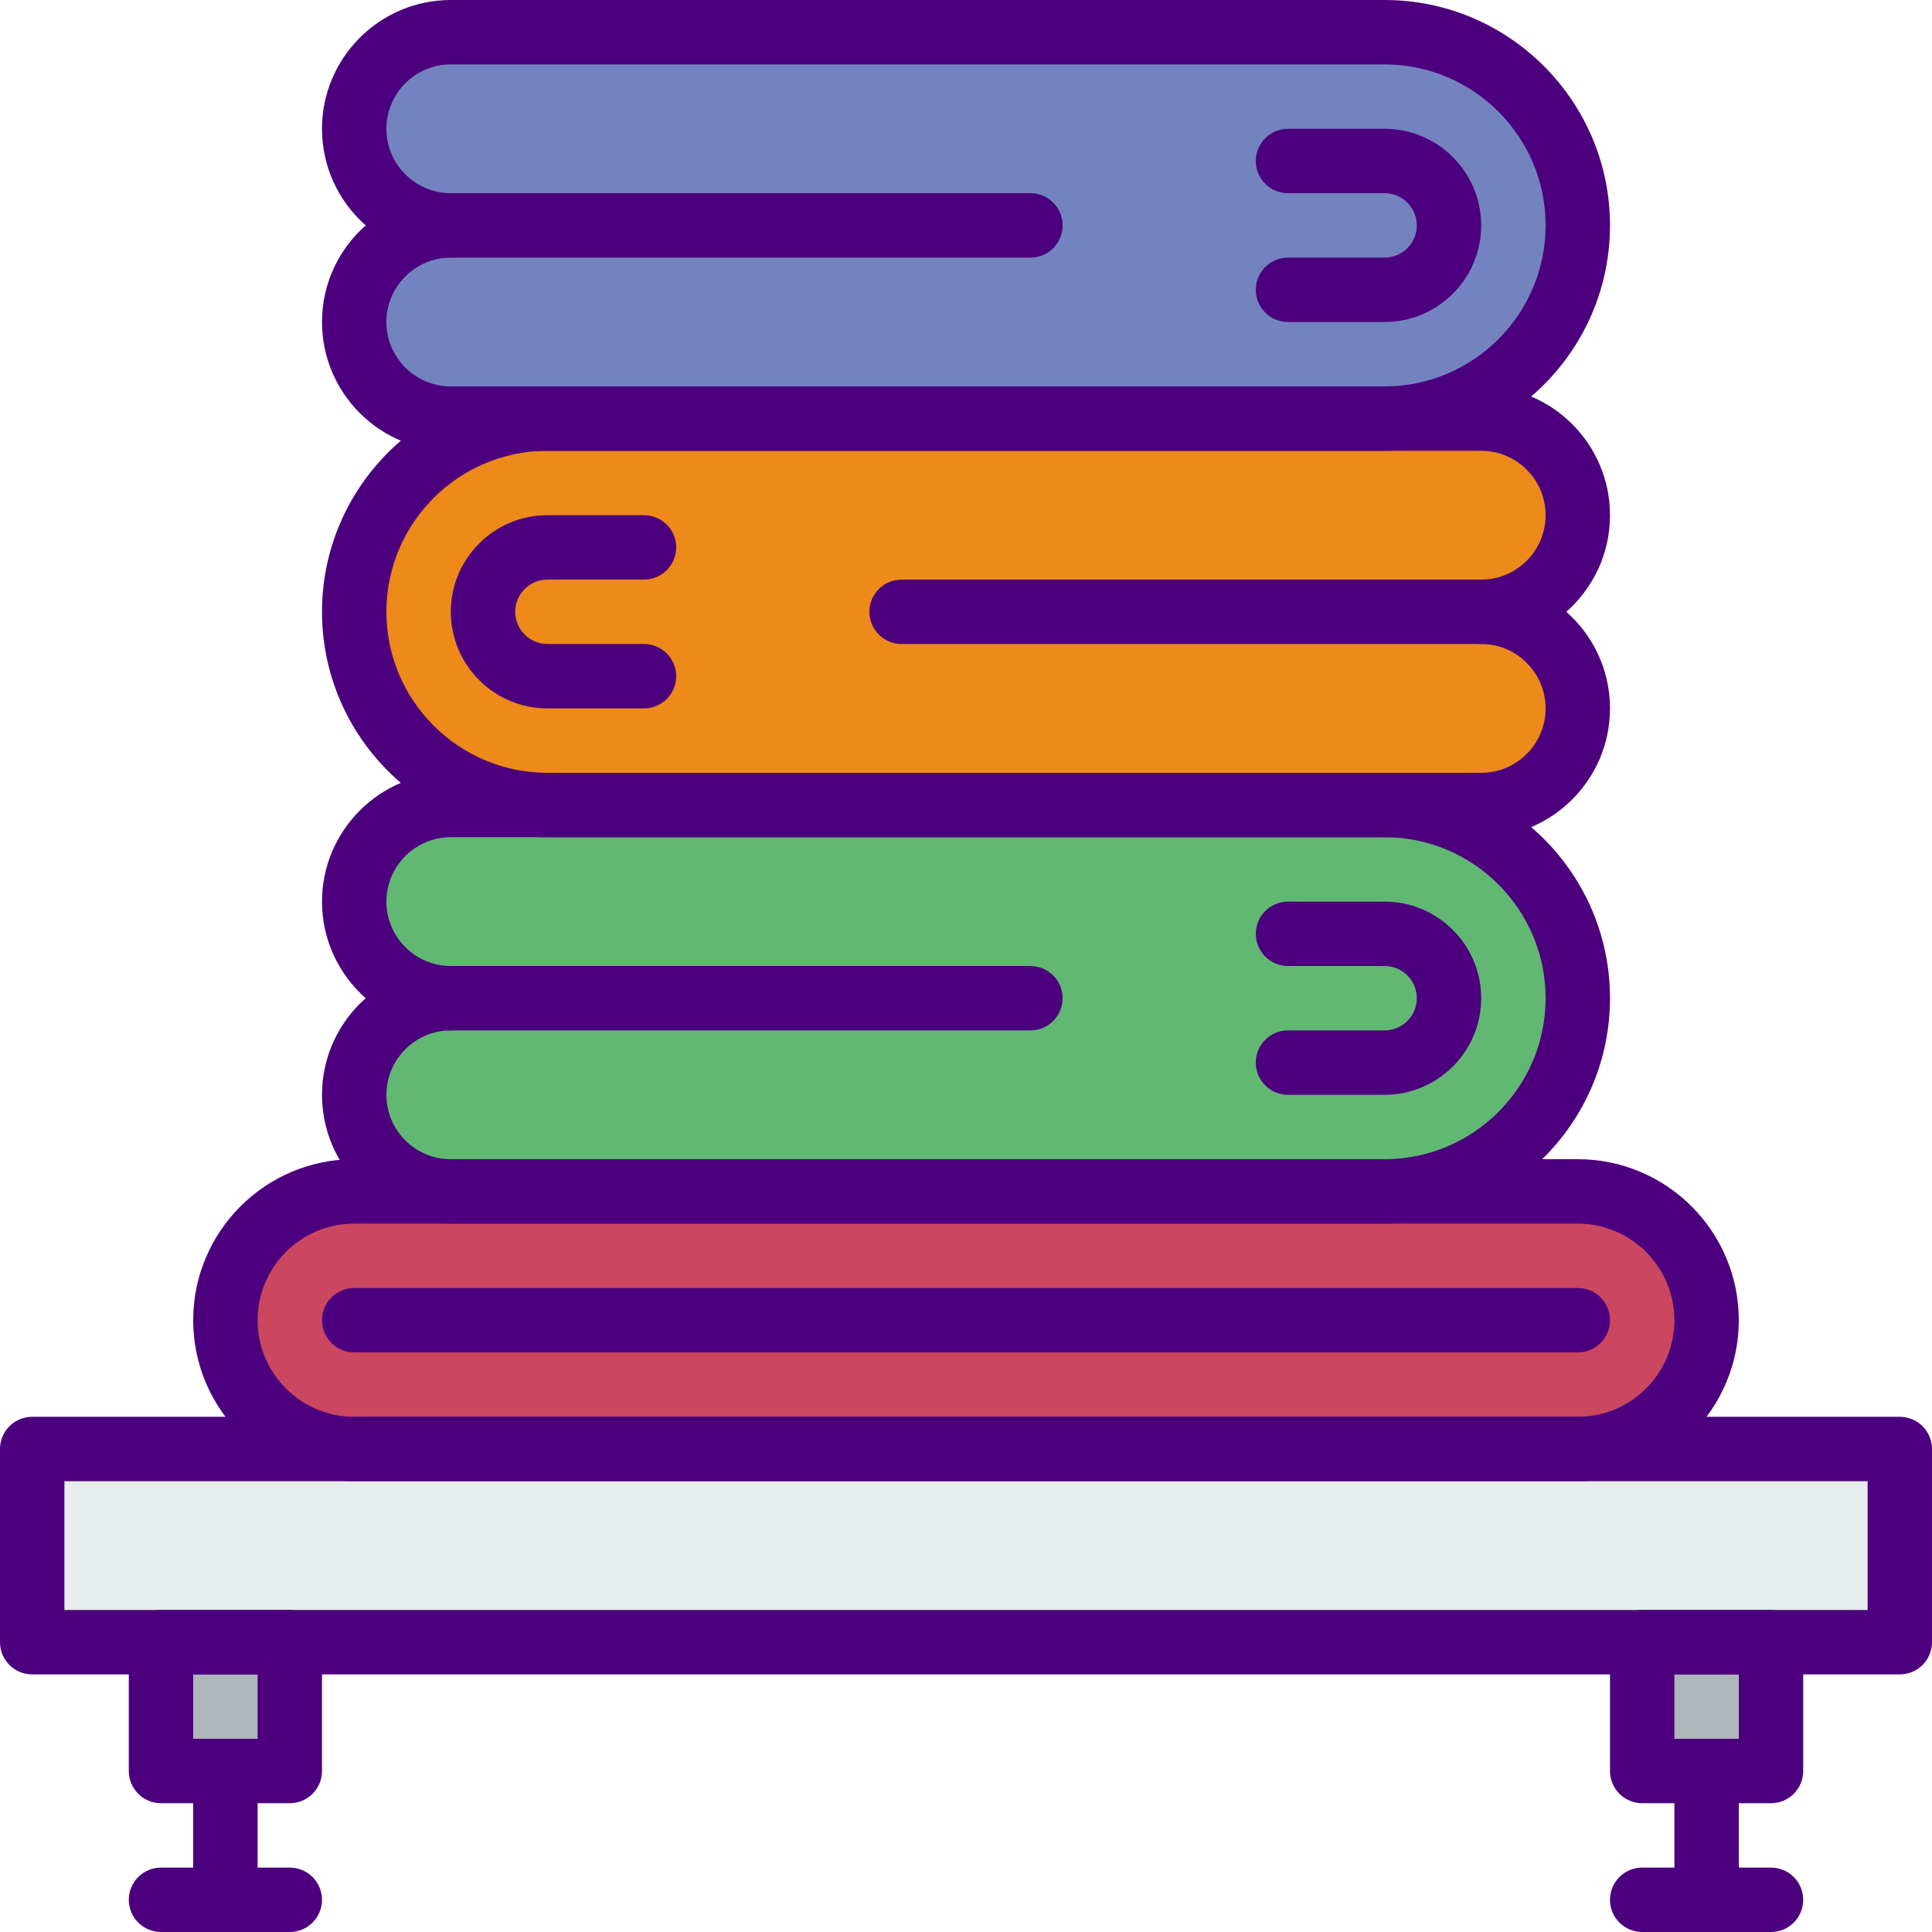 <?xml version="1.0" encoding="iso-8859-1"?>
<!-- Generator: Adobe Illustrator 19.0.0, SVG Export Plug-In . SVG Version: 6.00 Build 0)  -->
<svg version="1.1" id="Capa_1" xmlns="http://www.w3.org/2000/svg" xmlns:xlink="http://www.w3.org/1999/xlink" x="0px" y="0px"
	 viewBox="0 0 512 512" style="enable-background:new 0 0 512 512;" xml:space="preserve">
<rect x="8.533" y="384" style="fill:#E7ECED;" width="494.933" height="51.2"/>
<g>
	<rect x="435.2" y="435.2" style="fill:#AFB6BB;" width="34.133" height="34.133"/>
	<rect x="42.667" y="435.2" style="fill:#AFB6BB;" width="34.133" height="34.133"/>
</g>
<path style="fill:#7383BF;" d="M256,110.933h110.933c28.279,0,51.2-22.921,51.2-51.2l0,0c0-28.279-22.921-51.2-51.2-51.2H256
	H119.467c-14.14,0-25.6,11.46-25.6,25.6s11.46,25.6,25.6,25.6c-14.14,0-25.6,11.46-25.6,25.6s11.46,25.6,25.6,25.6H256z"/>
<path style="fill:#556080;" d="M273.067,68.267h-153.6c-4.71,0-8.533-3.814-8.533-8.533s3.823-8.533,8.533-8.533h153.6
	c4.71,0,8.533,3.814,8.533,8.533S277.777,68.267,273.067,68.267z"/>
<path style="fill:#61B872;" d="M256,315.733h110.933c28.279,0,51.2-22.921,51.2-51.2l0,0c0-28.279-22.921-51.2-51.2-51.2H256
	H119.467c-14.14,0-25.6,11.46-25.6,25.6c0,14.14,11.46,25.6,25.6,25.6c-14.14,0-25.6,11.46-25.6,25.6c0,14.14,11.46,25.6,25.6,25.6
	H256z"/>
<path style="fill:#ED8A19;" d="M256,110.933H145.067c-28.279,0-51.2,22.921-51.2,51.2l0,0c0,28.279,22.921,51.2,51.2,51.2H256
	h136.533c14.14,0,25.6-11.46,25.6-25.6c0-14.14-11.46-25.6-25.6-25.6c14.14,0,25.6-11.46,25.6-25.6s-11.46-25.6-25.6-25.6H256z"/>
<path style="fill:#CB465F;" d="M418.133,384H93.867c-18.85,0-34.133-15.283-34.133-34.133l0,0c0-18.85,15.283-34.133,34.133-34.133
	h324.267c18.85,0,34.133,15.283,34.133,34.133l0,0C452.267,368.717,436.983,384,418.133,384z"/>
<g>
	<path style="fill:#4D007E;" d="M503.467,443.733H8.533c-4.71,0-8.533-3.814-8.533-8.533V384c0-4.719,3.823-8.533,8.533-8.533
		h494.933c4.719,0,8.533,3.814,8.533,8.533v51.2C512,439.919,508.186,443.733,503.467,443.733z M17.067,426.667h477.867v-34.133
		H17.067V426.667z"/>
	<path style="fill:#4D007E;" d="M469.333,477.867H435.2c-4.719,0-8.533-3.814-8.533-8.533V435.2c0-4.719,3.814-8.533,8.533-8.533
		h34.133c4.719,0,8.533,3.814,8.533,8.533v34.133C477.867,474.052,474.052,477.867,469.333,477.867z M443.733,460.8H460.8v-17.067
		h-17.067V460.8z"/>
	<path style="fill:#4D007E;" d="M452.267,512c-4.719,0-8.533-3.814-8.533-8.533v-34.133c0-4.719,3.814-8.533,8.533-8.533
		c4.719,0,8.533,3.814,8.533,8.533v34.133C460.8,508.186,456.986,512,452.267,512z"/>
	<path style="fill:#4D007E;" d="M469.333,512H435.2c-4.719,0-8.533-3.814-8.533-8.533c0-4.719,3.814-8.533,8.533-8.533h34.133
		c4.719,0,8.533,3.814,8.533,8.533C477.867,508.186,474.052,512,469.333,512z"/>
	<path style="fill:#4D007E;" d="M76.8,477.867H42.667c-4.71,0-8.533-3.814-8.533-8.533V435.2c0-4.719,3.823-8.533,8.533-8.533H76.8
		c4.71,0,8.533,3.814,8.533,8.533v34.133C85.333,474.052,81.51,477.867,76.8,477.867z M51.2,460.8h17.067v-17.067H51.2V460.8z"/>
	<path style="fill:#4D007E;" d="M59.733,512c-4.71,0-8.533-3.814-8.533-8.533v-34.133c0-4.719,3.823-8.533,8.533-8.533
		s8.533,3.814,8.533,8.533v34.133C68.267,508.186,64.444,512,59.733,512z"/>
	<path style="fill:#4D007E;" d="M76.8,512H42.667c-4.71,0-8.533-3.814-8.533-8.533c0-4.719,3.823-8.533,8.533-8.533H76.8
		c4.71,0,8.533,3.814,8.533,8.533C85.333,508.186,81.51,512,76.8,512z"/>
	<path style="fill:#4D007E;" d="M366.933,119.467H119.467c-18.825,0-34.133-15.309-34.133-34.133c0-10.18,4.48-19.345,11.58-25.6
		c-7.1-6.255-11.58-15.42-11.58-25.6C85.333,15.309,100.642,0,119.467,0h247.467c32.93,0,59.733,26.795,59.733,59.733
		S399.863,119.467,366.933,119.467z M119.467,68.267c-9.412,0-17.067,7.654-17.067,17.067s7.654,17.067,17.067,17.067h247.467
		c23.526,0,42.667-19.14,42.667-42.667s-19.14-42.667-42.667-42.667H119.467c-9.412,0-17.067,7.654-17.067,17.067
		S110.054,51.2,119.467,51.2c4.71,0,8.533,3.823,8.533,8.533S124.177,68.267,119.467,68.267z"/>
	<path style="fill:#4D007E;" d="M273.067,68.267h-153.6c-4.71,0-8.533-3.823-8.533-8.533s3.823-8.533,8.533-8.533h153.6
		c4.719,0,8.533,3.823,8.533,8.533S277.786,68.267,273.067,68.267z"/>
	<path style="fill:#4D007E;" d="M366.933,85.333h-25.6c-4.719,0-8.533-3.823-8.533-8.533s3.814-8.533,8.533-8.533h25.6
		c4.71,0,8.533-3.831,8.533-8.533s-3.823-8.533-8.533-8.533h-25.6c-4.719,0-8.533-3.823-8.533-8.533s3.814-8.533,8.533-8.533h25.6
		c14.114,0,25.6,11.486,25.6,25.6S381.047,85.333,366.933,85.333z"/>
	<path style="fill:#4D007E;" d="M366.933,324.267H119.467c-18.825,0-34.133-15.309-34.133-34.133c0-10.18,4.48-19.345,11.58-25.6
		c-7.1-6.255-11.58-15.42-11.58-25.6c0-18.825,15.309-34.133,34.133-34.133h247.467c32.93,0,59.733,26.795,59.733,59.733
		C426.667,297.464,399.863,324.267,366.933,324.267z M119.467,273.067c-9.412,0-17.067,7.654-17.067,17.067
		c0,9.412,7.654,17.067,17.067,17.067h247.467c23.526,0,42.667-19.14,42.667-42.667s-19.14-42.667-42.667-42.667H119.467
		c-9.412,0-17.067,7.654-17.067,17.067c0,9.412,7.654,17.067,17.067,17.067c4.71,0,8.533,3.814,8.533,8.533
		S124.177,273.067,119.467,273.067z"/>
	<path style="fill:#4D007E;" d="M273.067,273.067h-153.6c-4.71,0-8.533-3.814-8.533-8.533s3.823-8.533,8.533-8.533h153.6
		c4.719,0,8.533,3.814,8.533,8.533S277.786,273.067,273.067,273.067z"/>
	<path style="fill:#4D007E;" d="M366.933,290.133h-25.6c-4.719,0-8.533-3.814-8.533-8.533c0-4.719,3.814-8.533,8.533-8.533h25.6
		c4.71,0,8.533-3.823,8.533-8.533c0-4.71-3.823-8.533-8.533-8.533h-25.6c-4.719,0-8.533-3.823-8.533-8.533s3.814-8.533,8.533-8.533
		h25.6c14.114,0,25.6,11.486,25.6,25.6C392.533,278.647,381.047,290.133,366.933,290.133z"/>
	<path style="fill:#4D007E;" d="M392.533,221.867H145.067c-32.939,0-59.733-26.795-59.733-59.733s26.795-59.733,59.733-59.733
		h247.467c18.825,0,34.133,15.309,34.133,34.133c0,10.18-4.48,19.345-11.58,25.6c7.1,6.255,11.58,15.42,11.58,25.6
		C426.667,206.558,411.358,221.867,392.533,221.867z M145.067,119.467c-23.526,0-42.667,19.14-42.667,42.667
		s19.14,42.667,42.667,42.667h247.467c9.412,0,17.067-7.654,17.067-17.067c0-9.412-7.654-17.067-17.067-17.067
		c-4.719,0-8.533-3.823-8.533-8.533s3.814-8.533,8.533-8.533c9.412,0,17.067-7.654,17.067-17.067s-7.654-17.067-17.067-17.067
		H145.067z"/>
	<path style="fill:#4D007E;" d="M392.533,170.667h-153.6c-4.71,0-8.533-3.823-8.533-8.533s3.823-8.533,8.533-8.533h153.6
		c4.719,0,8.533,3.823,8.533,8.533S397.252,170.667,392.533,170.667z"/>
	<path style="fill:#4D007E;" d="M170.667,187.733h-25.6c-14.114,0-25.6-11.486-25.6-25.6c0-14.114,11.486-25.6,25.6-25.6h25.6
		c4.71,0,8.533,3.823,8.533,8.533c0,4.71-3.823,8.533-8.533,8.533h-25.6c-4.702,0-8.533,3.831-8.533,8.533s3.831,8.533,8.533,8.533
		h25.6c4.71,0,8.533,3.823,8.533,8.533S175.377,187.733,170.667,187.733z"/>
	<path style="fill:#4D007E;" d="M418.133,392.533H93.867c-23.526,0-42.667-19.14-42.667-42.667c0-23.526,19.14-42.667,42.667-42.667
		h324.267c23.526,0,42.667,19.14,42.667,42.667C460.8,373.393,441.66,392.533,418.133,392.533z M93.867,324.267
		c-14.114,0-25.6,11.486-25.6,25.6c0,14.114,11.486,25.6,25.6,25.6h324.267c14.114,0,25.6-11.486,25.6-25.6
		c0-14.114-11.486-25.6-25.6-25.6H93.867z"/>
	<path style="fill:#4D007E;" d="M418.133,358.4H93.867c-4.71,0-8.533-3.814-8.533-8.533c0-4.719,3.823-8.533,8.533-8.533h324.267
		c4.719,0,8.533,3.814,8.533,8.533C426.667,354.586,422.852,358.4,418.133,358.4z"/>
</g>
<g>
</g>
<g>
</g>
<g>
</g>
<g>
</g>
<g>
</g>
<g>
</g>
<g>
</g>
<g>
</g>
<g>
</g>
<g>
</g>
<g>
</g>
<g>
</g>
<g>
</g>
<g>
</g>
<g>
</g>
</svg>
